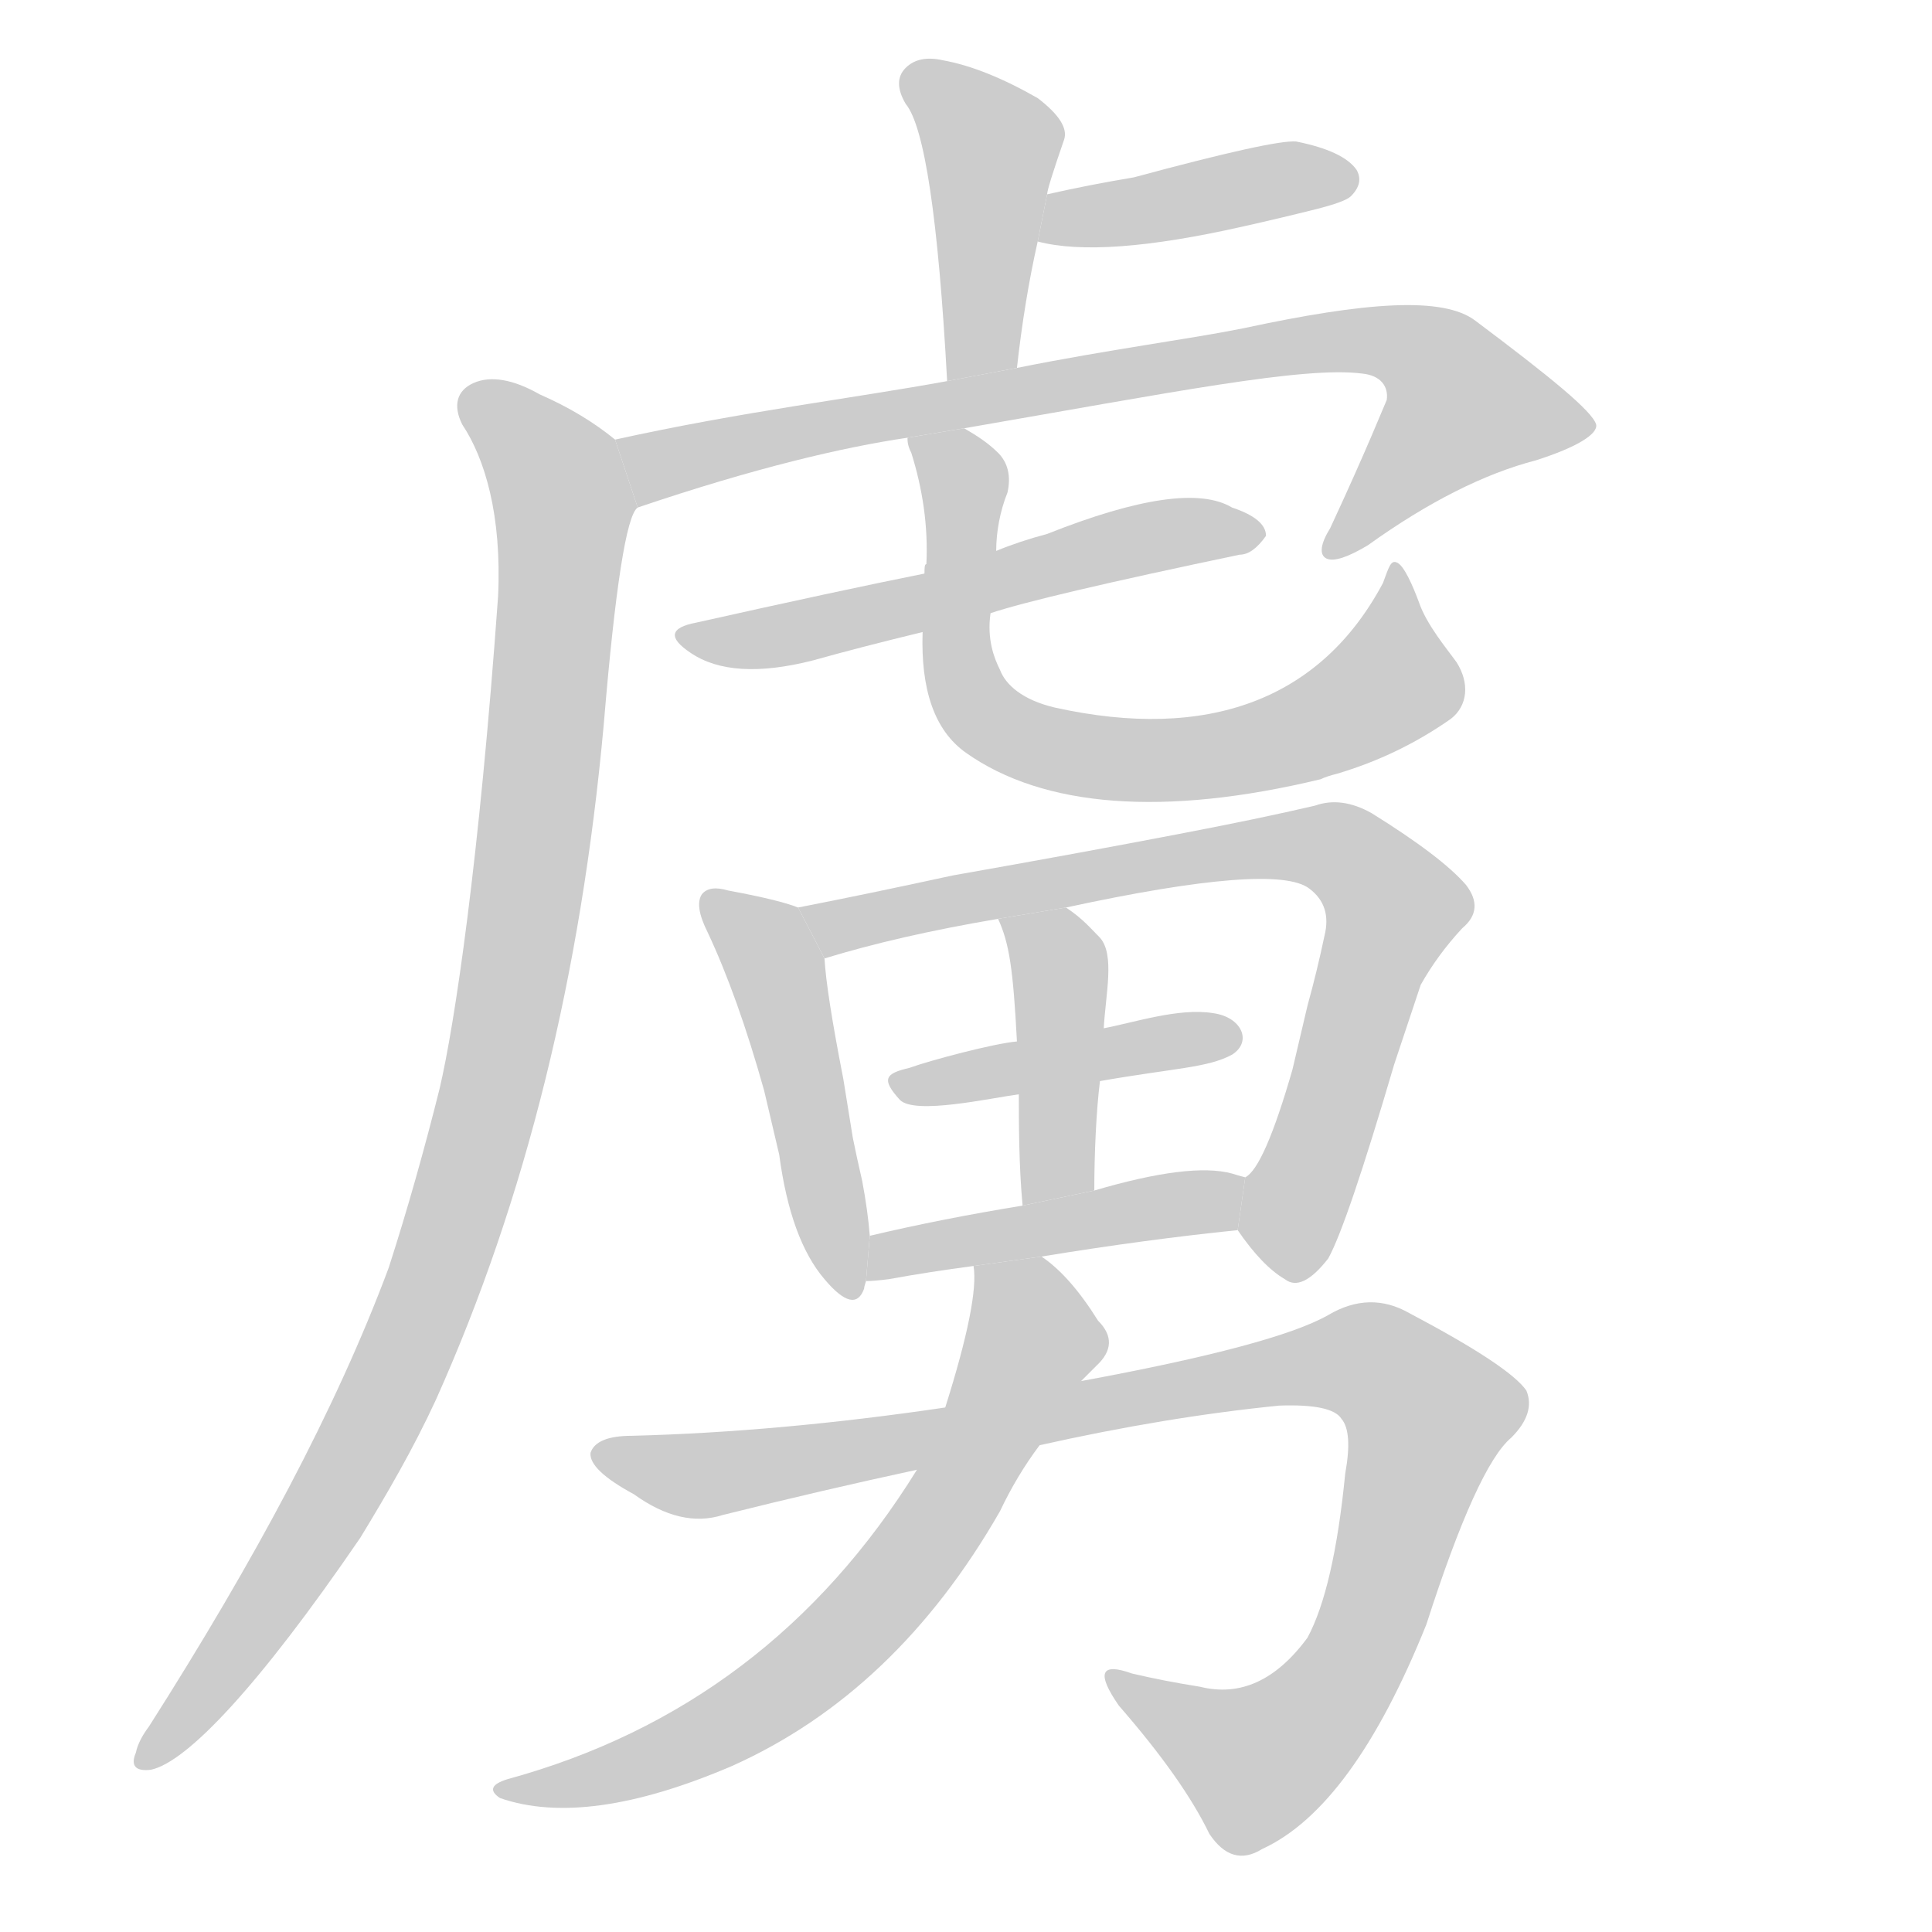 <!--
AnimCJK 2016-2018 Copyright Francois Mizessyn - https://github.com/parsimonhi/animCJK
Derived from:
    MakeMeAHanzi project - https://github.com/skishore/makemeahanzi
    Arphic PL KaitiM GB - https://apps.ubuntu.com/cat/applications/precise/fonts-arphic-gkai00mp/
    Arphic PL UKai - https://apps.ubuntu.com/cat/applications/fonts-arphic-ukai/
You can redistribute and/or modify this file under the terms of the Arphic Public License
as published by Arphic Technology Co., Ltd.
You should have received a copy of this license (the directory "APL") along with this file;
if not, see http://ftp.gnu.org/non-gnu/chinese-fonts-truetype/LICENSE.
-->
<svg id="z34396" class="acjk" version="1.1" viewBox="0 0 1024 1024" xmlns="http://www.w3.org/2000/svg" xmlns:xlink="http://www.w3.org/1999/xlink">
<style>
<![CDATA[
@keyframes z34396k {
	from {
		stroke:#c00;
		stroke-dashoffset:3334;
	}
	75% {
		stroke:#c00;
		stroke-dashoffset:0;
	}
	to {
		stroke:#000;
	}
}
#z34396 path[clip-path] {
	animation:z34396k 1s linear both;
	stroke-dasharray:3334;
	stroke-width:128;
	stroke-linecap:round;
	fill:none;
}
#z34396 path[clip-path="url(#z34396c1)"] {animation-delay:1s;}
#z34396 path[clip-path="url(#z34396c2)"] {animation-delay:2s;}
#z34396 path[clip-path="url(#z34396c3)"] {animation-delay:3s;}
#z34396 path[clip-path="url(#z34396c4)"] {animation-delay:4s;}
#z34396 path[clip-path="url(#z34396c5)"] {animation-delay:5s;}
#z34396 path[clip-path="url(#z34396c6)"] {animation-delay:6s;}
#z34396 path[clip-path="url(#z34396c7)"] {animation-delay:7s;}
#z34396 path[clip-path="url(#z34396c8)"] {animation-delay:8s;}
#z34396 path[clip-path="url(#z34396c9)"] {animation-delay:9s;}
#z34396 path[clip-path="url(#z34396c10)"] {animation-delay:10s;}
#z34396 path[clip-path="url(#z34396c11)"] {animation-delay:11s;}
#z34396 path[clip-path="url(#z34396c12)"] {animation-delay:12s;}
#z34396 path[clip-path="url(#z34396c13)"] {animation-delay:13s;}
#z34396 path {fill:#ccc;}
]]>
</style>
<path id="z34396d1" d="M539 195Q543 159 550 128L555 103Q555 100 564 74Q567 65 550 52Q522 36 500 32Q487 29 480 36Q473 43 480 55Q495 73 502 202L539 195 Z"/>
<path id="z34396d2" d="M550 128Q584 137 659 120Q677 116 697 111Q713 107 716 104Q723 97 719 90Q712 80 687 75Q675 74 601 94Q577 98 555 103L550 128 Z"/>
<path id="z34396d3" d="M326 233C315 224 302 216 286 209C272 201 260 199 251 203C242 207 240 215 245 225C257 243 266 273 264 316C254 456 241 543 233 577C225 609 216 641 206 672C178 747 135 827 79 915C76 919 73 924 72 929C69 936 72 939 80 938C99 934 137 894 191 815C205 792 219 768 231 742C279 635 308 516 320 384C326 312 332 273 338 269 Z"/>
<path id="z34396d4" d="M511 227C621 208 691 194 722 198C732 199 736 205 735 212C734 214 725 237 705 280C700 288 699 294 703 296C707 298 715 295 725 289C757 266 787 251 814 244C836 237 847 230 846 225C844 218 822 200 782 170C765 157 724 160 659 174C629 180 589 185 539 195L502 202C453 211 394 218 326 233L338 269C400 248 447 237 481 232 Z"/>
<path id="z34396d5" d="M525 325Q552 316 657 294Q664 294 671 284Q671 275 653 269Q628 254 555 283Q540 287 528 292L490 304Q445 313 369 330Q348 334 366 346Q388 361 431 350Q456 343 489 335L525 325 Z"/>
<path id="z34396d6" d="M489 335C488 365 495 387 512 399C553 428 617 433 700 413C702 412 705 411 709 410C729 404 749 395 769 381C778 374 779 362 772 351C767 344 756 331 752 319C749 311 744 299 740 298C737 297 736 301 733 309C700 371 640 393 559 375C542 371 533 363 530 355C527 349 523 339 525 325L528 292C528 282 530 271 534 261C536 252 534 245 529 240C524 235 518 231 511 227L481 232C481 234 481 236 483 240C489 259 492 279 491 299C490 299 490 301 490 304 Z"/>
<path id="z34396d7" d="M423 481Q413 477 386 472Q376 469 372 474Q368 480 375 494Q391 528 405 578L413 612Q419 657 437 678Q453 697 458 683Q458 682 459 679L461 655Q460 642 457 626Q454 613 452 603L447 572Q438 526 437 508L423 481 Z"/>
<path id="z34396d8" d="M656 652Q669 671 681 678Q690 685 704 667Q714 649 739 564L753 522Q762 506 775 492Q787 482 777 469Q764 454 727 431Q711 422 697 427Q667 434 625 442Q573 452 505 464Q459 474 423 481L437 508Q476 496 529 487L565 481Q676 457 694 471Q706 480 702 496Q698 515 693 533L685 567Q670 619 660 624L656 652 Z"/>
<path id="z34396d9" d="M580 631C580 612 581 589 583 573L585 545C586 527 591 506 583 497C578 492 574 487 565 481L529 487C535 500 537 514 539 552L540 580C540 594 540 618 542 639 Z"/>
<path id="z34396d10" d="M653 559C664 552 658 539 643 537C625 534 601 542 585 545L539 552C527 553 493 562 482 566C469 569 467 572 477 583C485 591 525 582 540 580L583 573C623 566 640 566 653 559 Z"/>
<path id="z34396d11" d="M552 666Q607 657 656 652L660 624Q656 623 653 622Q631 616 580 631L542 639Q499 646 461 655L459 679Q463 679 471 678Q493 674 516 671L552 666 Z"/>
<path id="z34396d12" d="M551 766Q618 751 678 745Q706 744 711 752Q717 759 713 781Q707 842 693 868Q668 902 636 894Q617 891 600 887Q575 878 593 904Q627 943 641 972Q653 990 669 980Q717 958 756 861Q783 777 801 762Q814 749 809 737Q800 724 747 696Q726 684 704 697Q676 713 573 732L501 746Q413 759 335 761Q316 761 313 770Q312 779 336 792Q361 810 383 803Q435 790 486 779L551 766 Z"/>
<path id="z34396d13" d="M486 779Q408 905 269 943Q256 947 265 953Q311 969 388 936Q475 897 530 801Q539 782 551 766L573 732L581 724Q594 712 582 700Q567 676 552 666L516 671Q519 689 501 746L486 779 Z"/>
<defs>
	<clipPath id="z34396c1"><use xlink:href="#z34396d1"/></clipPath>
	<clipPath id="z34396c2"><use xlink:href="#z34396d2"/></clipPath>
	<clipPath id="z34396c3"><use xlink:href="#z34396d3"/></clipPath>
	<clipPath id="z34396c4"><use xlink:href="#z34396d4"/></clipPath>
	<clipPath id="z34396c5"><use xlink:href="#z34396d5"/></clipPath>
	<clipPath id="z34396c6"><use xlink:href="#z34396d6"/></clipPath>
	<clipPath id="z34396c7"><use xlink:href="#z34396d7"/></clipPath>
	<clipPath id="z34396c8"><use xlink:href="#z34396d8"/></clipPath>
	<clipPath id="z34396c9"><use xlink:href="#z34396d9"/></clipPath>
	<clipPath id="z34396c10"><use xlink:href="#z34396d10"/></clipPath>
	<clipPath id="z34396c11"><use xlink:href="#z34396d11"/></clipPath>
	<clipPath id="z34396c12"><use xlink:href="#z34396d12"/></clipPath>
	<clipPath id="z34396c13"><use xlink:href="#z34396d13"/></clipPath>
</defs>
<path pathLength="3333" clip-path="url(#z34396c1)" d="M484 39L527 82L515 199"/>
<path pathLength="3333" clip-path="url(#z34396c2)" d="M557 121L715 96"/>
<path pathLength="3333" clip-path="url(#z34396c3)" d="M249 212L293 249L299 282L261 576L187 775L78 932"/>
<path pathLength="3333" clip-path="url(#z34396c4)" d="M333 236L742 181L776 205L792 239L708 287"/>
<path pathLength="3333" clip-path="url(#z34396c5)" d="M367 337L664 281"/>
<path pathLength="3333" clip-path="url(#z34396c6)" d="M489 237L512 263L515 369L559 397L709 380L748 350L738 306"/>
<path pathLength="3333" clip-path="url(#z34396c7)" d="M378 480L410 512L452 681"/>
<path pathLength="3333" clip-path="url(#z34396c8)" d="M432 483L713 452L742 487L678 674"/>
<path pathLength="3333" clip-path="url(#z34396c9)" d="M538 492L562 525L557 635"/>
<path pathLength="3333" clip-path="url(#z34396c10)" d="M483 572L649 549"/>
<path pathLength="3333" clip-path="url(#z34396c11)" d="M463 672L657 638"/>
<path pathLength="3333" clip-path="url(#z34396c12)" d="M320 772L383 781L730 725L762 758L708 896L659 939L594 893"/>
<path pathLength="3333" clip-path="url(#z34396c13)" d="M522 674L548 716L451 864L380 917L271 950"/>
</svg>